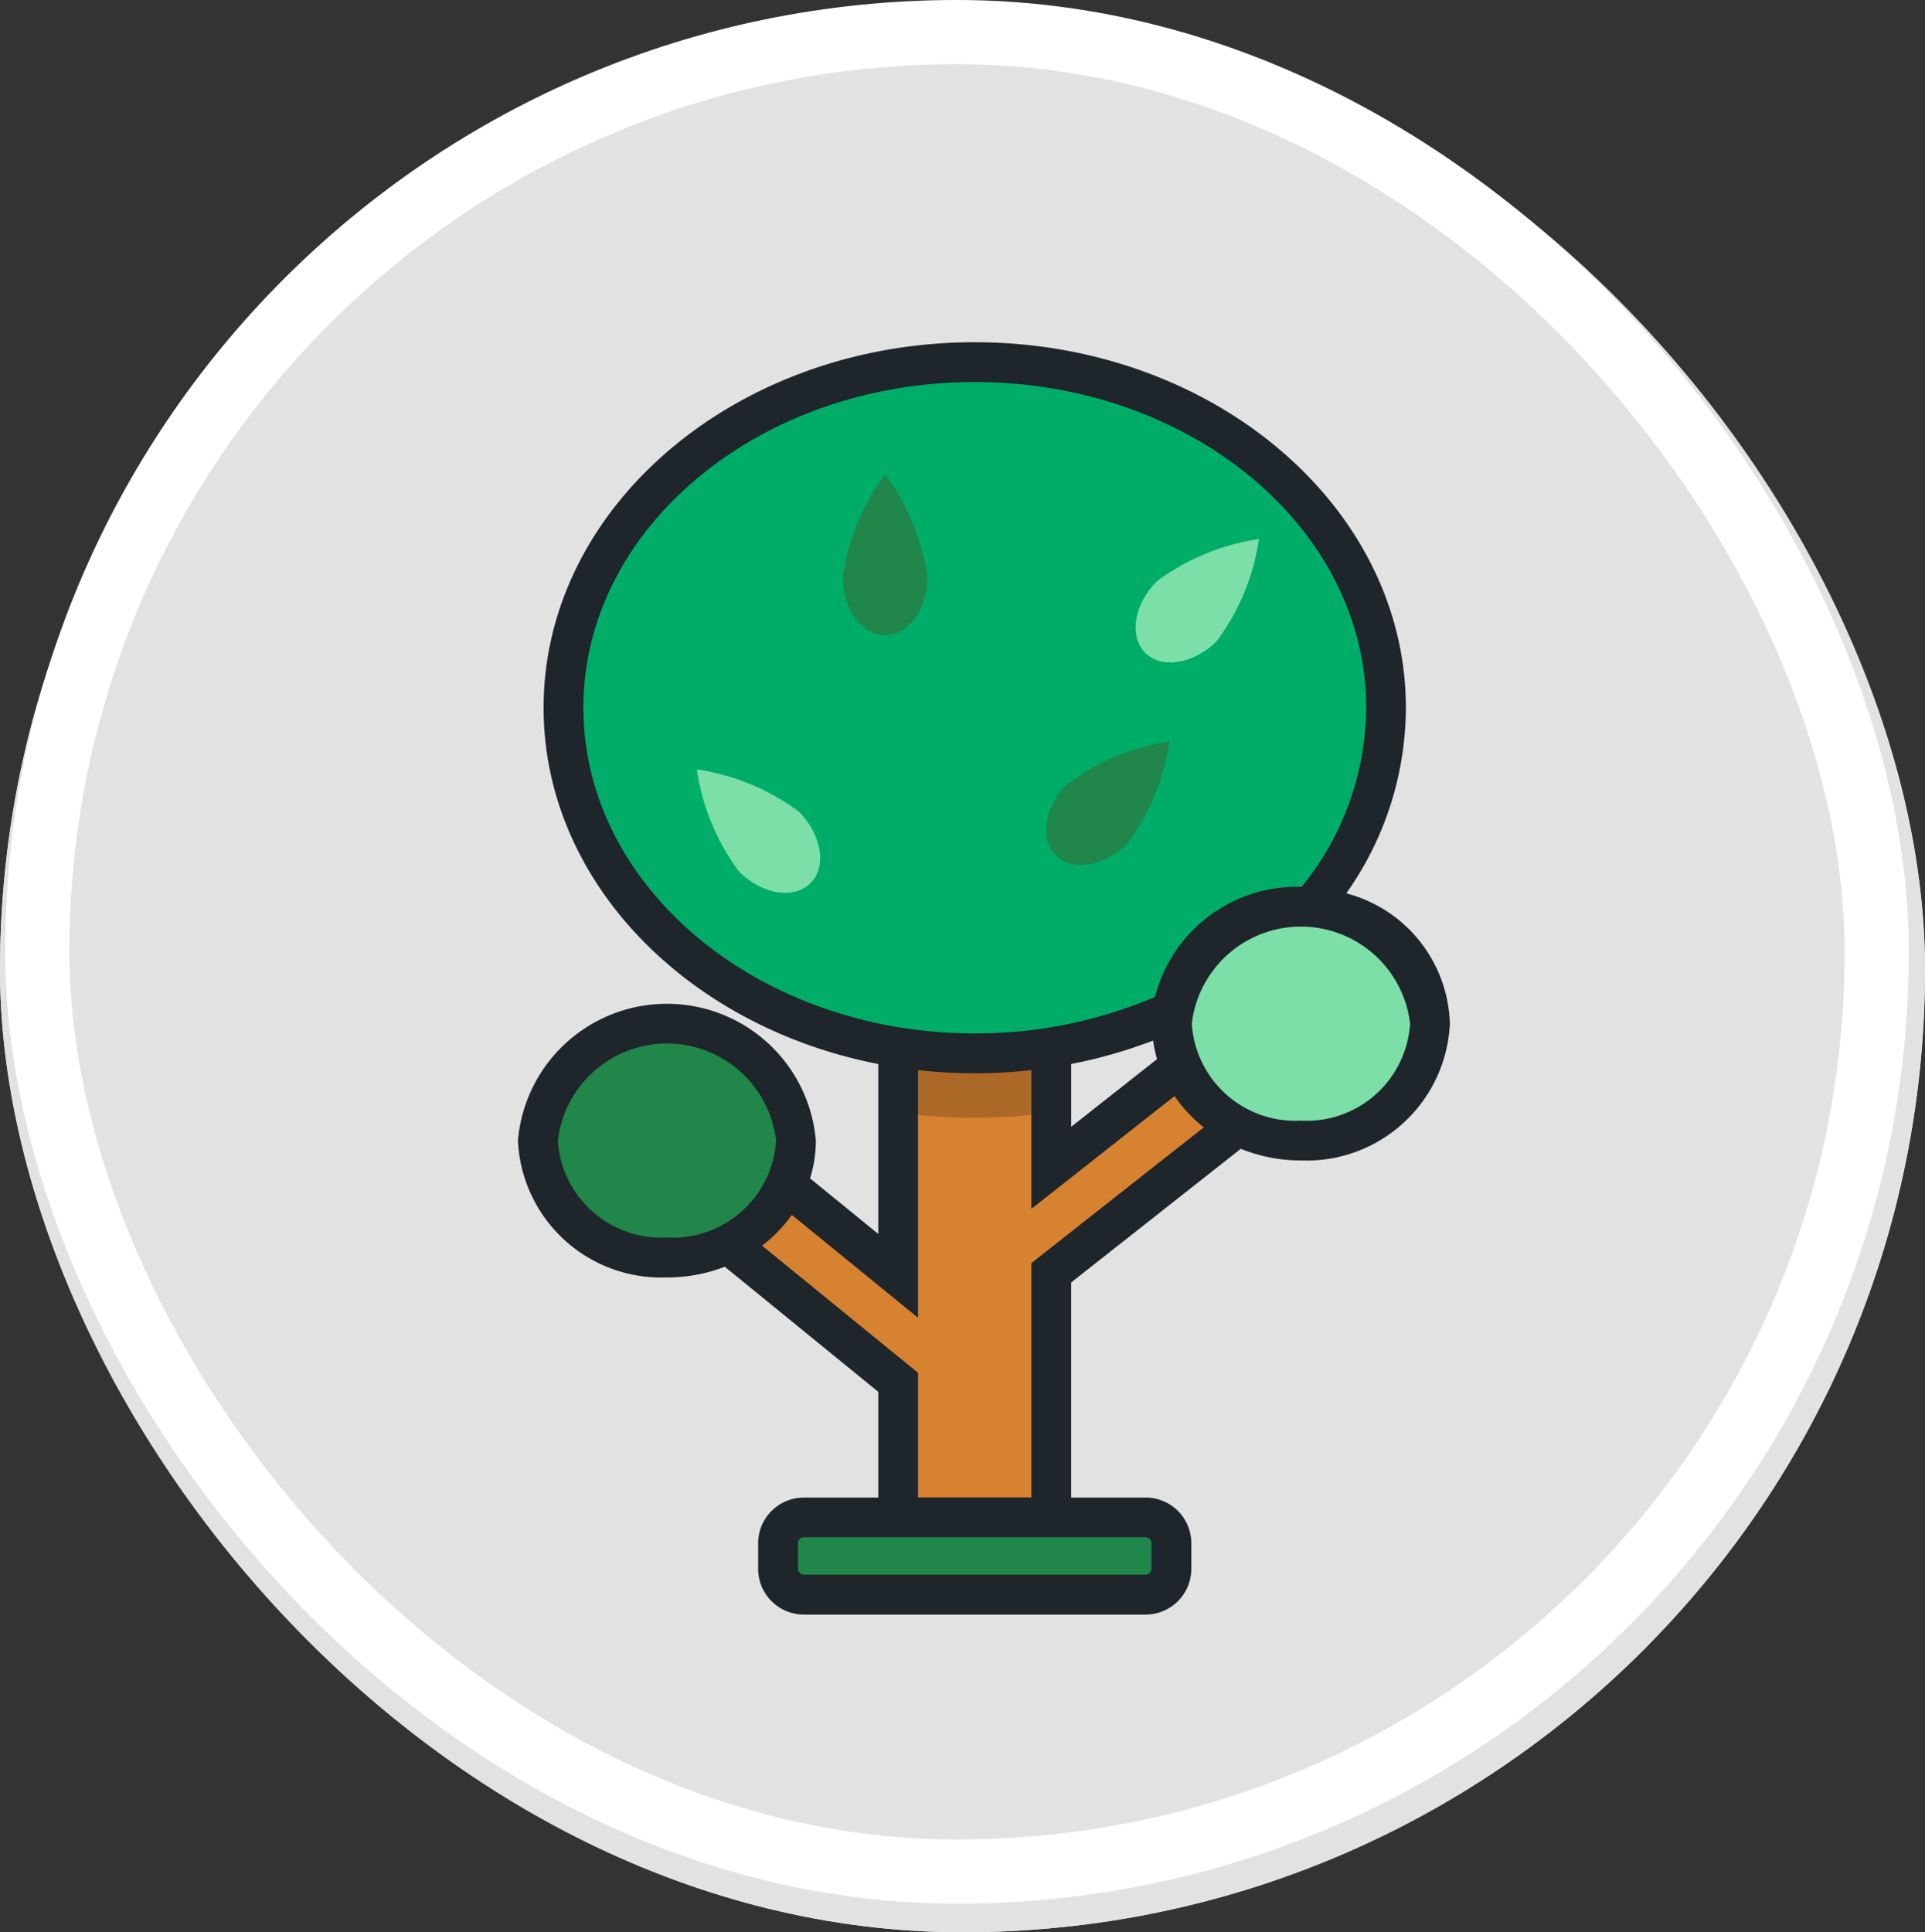 <svg xmlns="http://www.w3.org/2000/svg" width="90" height="90.337" viewBox="0 0 90 90.337">
  <rect x="0" y="0" width="90" height="90.337" fill="#333333" stroke="none"/>
  <g id="Grupo_1115083" data-name="Grupo 1115083" transform="translate(-1177 -8751)">
    <g id="Rectángulo_400907" data-name="Rectángulo 400907" transform="translate(1177.243 8751)" fill="none" stroke="#fff" stroke-width="3">
      <rect width="89" height="89" rx="44.5" stroke="none"/>
      <rect x="1.5" y="1.5" width="86" height="86" rx="43" fill="none"/>
    </g>
    <g id="Grupo_1115081" data-name="Grupo 1115081">
      <g id="Grupo_1107638" data-name="Grupo 1107638" transform="translate(0.219 4918.337)">
        <g id="Rectángulo_400898" data-name="Rectángulo 400898" transform="translate(1176.781 3833)" fill="#fff" stroke="#fff" stroke-width="3" opacity="0.859">
          <rect width="90" height="90" rx="45" stroke="none"/>
          <rect x="1.5" y="1.5" width="87" height="87" rx="43.5" fill="none"/>
        </g>
      </g>
      <g id="reshot-icon-tree-SXHLE8T4FM" transform="translate(1132.729 8767)">
        <path id="Trazado_907463" data-name="Trazado 907463" d="M120.385,308.383l-2.436,2.989,5.41,4.41a5.635,5.635,0,0,0,2.583-2.869Z" transform="translate(-43.716 -272.555)" opacity="0.2"/>
        <path id="Trazado_907464" data-name="Trazado 907464" d="M330.142,261.16l-5.673,4.47a5.555,5.555,0,0,0,2.44,2.986l5.618-4.427Z" transform="translate(-226.243 -230.818)" opacity="0.2"/>
        <path id="Trazado_907465" data-name="Trazado 907465" d="M147.616,212.183l-10.477,8.255V205.745h-7.159V225.49l-9.595-7.82-2.436,2.989,12.031,9.805v8.252h7.159V225.347L150,215.212Z" transform="translate(-43.717 -181.842)" fill="#d68231"/>
        <path id="Trazado_907466" data-name="Trazado 907466" d="M221.5,205.745v12.108a26.107,26.107,0,0,0,7.159,0V205.745Z" transform="translate(-135.238 -181.842)" opacity="0.2"/>
        <ellipse id="Elipse_11694" data-name="Elipse 11694" cx="19.226" cy="16.157" rx="19.226" ry="16.157" transform="translate(70.617 0.931)" fill="#00ad68"/>
        <ellipse id="Elipse_11695" data-name="Elipse 11695" cx="6.034" cy="5.467" rx="6.034" ry="5.467" transform="translate(99.058 26.389)" fill="#7cdfa8"/>
        <g id="Grupo_1115078" data-name="Grupo 1115078" transform="translate(69.417 31.856)">
          <ellipse id="Elipse_11696" data-name="Elipse 11696" cx="6.034" cy="5.467" rx="6.034" ry="5.467" transform="translate(0)" fill="#218649"/>
          <path id="Trazado_907467" data-name="Trazado 907467" d="M191.551,474.081a1.208,1.208,0,0,0-1.205-1.2H174.365a1.208,1.208,0,0,0-1.2,1.2v1.2a1.208,1.208,0,0,0,1.2,1.2h15.981a1.208,1.208,0,0,0,1.205-1.2v-1.2Z" transform="translate(-161.93 -449.793)" fill="#218649"/>
        </g>
        <path id="Trazado_907468" data-name="Trazado 907468" d="M145.076,173.719a10.6,10.6,0,0,0-4.766-1.968,10.6,10.6,0,0,0,1.968,4.766c1.077,1.077,2.576,1.323,3.349.551S146.153,174.8,145.076,173.719Z" transform="translate(-63.462 -151.779)" fill="#7cdfa8"/>
        <g id="Grupo_1115079" data-name="Grupo 1115079" transform="translate(83.673 6.181)">
          <path id="Trazado_907469" data-name="Trazado 907469" d="M284.842,165.35a10.6,10.6,0,0,0,1.968-4.766,10.6,10.6,0,0,0-4.766,1.968c-1.077,1.077-1.324,2.576-.551,3.349S283.766,166.427,284.842,165.35Z" transform="translate(-271.535 -148.091)" fill="#218649"/>
          <path id="Trazado_907470" data-name="Trazado 907470" d="M203.162,57.965a10.6,10.6,0,0,0-1.978-4.762,10.6,10.6,0,0,0-1.979,4.762c0,1.523.886,2.758,1.979,2.758S203.162,59.488,203.162,57.965Z" transform="translate(-199.205 -53.203)" fill="#218649"/>
        </g>
        <path id="Trazado_907471" data-name="Trazado 907471" d="M320.859,83.8a10.6,10.6,0,0,0,1.968-4.766A10.6,10.6,0,0,0,318.061,81c-1.077,1.077-1.323,2.576-.551,3.349S319.782,84.873,320.859,83.8Z" transform="translate(-219.695 -69.831)" fill="#7cdfa8"/>
        <path id="Trazado_907472" data-name="Trazado 907472" d="M107.215,25.764A15.067,15.067,0,0,0,110,17.088C110,7.666,100.957,0,89.842,0S69.686,7.666,69.686,17.088c0,8.108,6.7,14.915,15.647,16.656v7.945l-3.19-2.6a5.9,5.9,0,0,0,.272-1.767,6.99,6.99,0,0,0-13.929,0,6.707,6.707,0,0,0,6.965,6.4,7.458,7.458,0,0,0,2.707-.5l7.175,5.848v4.944H81.852a2.138,2.138,0,0,0-2.135,2.135v1.2a2.138,2.138,0,0,0,2.135,2.135H97.833a2.138,2.138,0,0,0,2.136-2.136v-1.2a2.138,2.138,0,0,0-2.136-2.136H94.352V43.957l7.931-6.249a7.451,7.451,0,0,0,2.809.545,6.707,6.707,0,0,0,6.965-6.4A6.492,6.492,0,0,0,107.215,25.764ZM71.547,17.088c0-8.4,8.207-15.227,18.3-15.227s18.3,6.831,18.3,15.227a13.377,13.377,0,0,1-3.018,8.372h-.028a6.853,6.853,0,0,0-6.83,5.147,21.344,21.344,0,0,1-8.419,1.709C79.754,32.315,71.547,25.484,71.547,17.088Zm26.82,16.428-4.014,3.163V33.742a22.73,22.73,0,0,0,3.83-1.093A5.87,5.87,0,0,0,98.367,33.516ZM75.451,41.858a4.85,4.85,0,0,1-5.1-4.536,5.139,5.139,0,0,1,10.207,0A4.85,4.85,0,0,1,75.451,41.858ZM97.833,55.869a.278.278,0,0,1,.274.274v1.2a.278.278,0,0,1-.274.274H81.852a.278.278,0,0,1-.274-.274v-1.2a.278.278,0,0,1,.274-.274ZM92.491,43.054V54.008h-5.3V48.18L79.9,42.237a6.664,6.664,0,0,0,1.391-1.44l5.9,4.809V34.028a23.671,23.671,0,0,0,5.3,0v6.489l6.695-5.275a6.635,6.635,0,0,0,1.367,1.462Zm12.6-6.662a4.85,4.85,0,0,1-5.1-4.536,5.139,5.139,0,0,1,10.207,0A4.85,4.85,0,0,1,105.092,36.392Z" fill="#1e252b"/>
      </g>
    </g>
  </g>
</svg>
